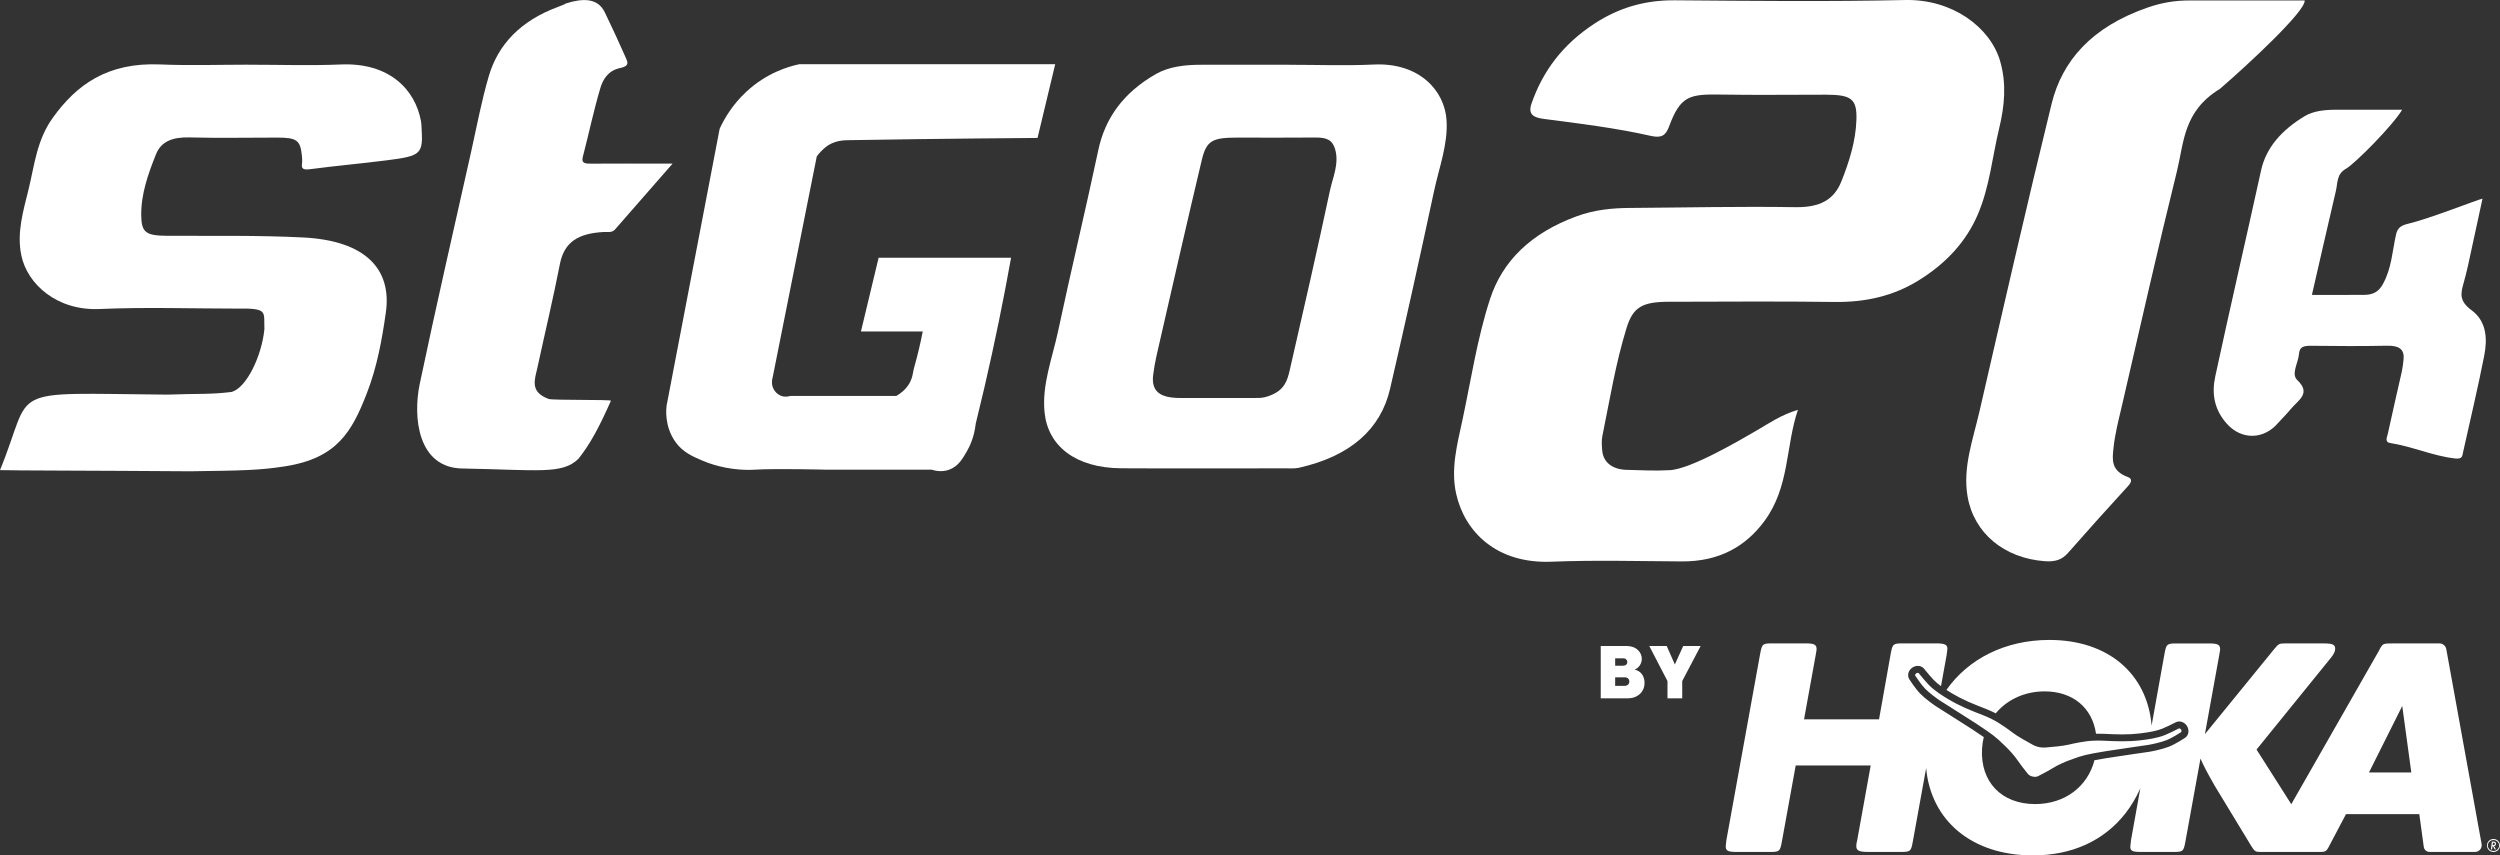 <?xml version="1.0" encoding="UTF-8"?>
<svg id="Layer_1" data-name="Layer 1" xmlns="http://www.w3.org/2000/svg" viewBox="0 0 1892 647.43">
  <rect x="0" y="0" width="1892" height="647.43" fill="#333333" stroke="none"/>
  <defs>
    <style>
      .cls-1 {
        fill: #fff;
        stroke-width: 0px;
      }
    </style>
  </defs>
  <g>
    <g>
      <path class="cls-1" d="m1360.66,310.16c-9.46,28.04-6.14,58.4-25.55,84.46-13.95,18.72-33.67,30.45-62.42,30.26-32.85-.22-65.77-1.08-98.55.22-41.58,1.66-65.67-22.64-72.09-51.31-4.22-18.83.67-37.08,4.62-55.42,6.61-30.7,11.14-61.74,20.94-91.9,9.39-28.89,30.95-50.07,65.62-62.79,13.25-4.85,26.43-6.23,40.39-6.31,41.63-.27,83.27-1.26,124.87-.58,19.06.32,29.57-5.7,35.1-19.59,6.04-15.17,10.83-30.54,11.35-46.49.51-15.79-3.71-19.02-22.99-19.05-26.36-.03-52.73.37-79.08-.09-24.29-.42-31.05.79-39.75,24.24-2.6,7.03-5.97,8.78-13.85,7.01-26.6-6-53.87-9.33-81.09-12.86-7.24-.94-12.02-3.23-9.17-11.46,8.42-24.29,23.3-44.76,47.93-60.78C1224.77,6.13,1244.29.03,1267.61.22c58.06.47,116.16,1.1,174.19-.2,35.87-.81,64.5,20.76,71.9,46.24,4.96,17.1,3.37,33.88-.73,50.86-5.25,21.78-7.14,44.14-16.19,65.25-8.63,20.11-23.59,36.8-44.89,49.92-18.95,11.68-39.88,16.57-63.73,16.24-41.63-.59-83.28-.2-124.93-.15-20.34.02-27.36,3.98-32.26,19.86-8.31,26.95-12.73,54.49-18.31,81.84-.73,3.58-.4,7.34-.09,11,.76,8.82,7.8,14.33,18.68,14.51,10.69.19,20.29.91,32.05.26,16-.44,55.04-23.65,66.11-30.05,9.52-5.51,18.55-11.84,31.24-15.64"/>
      <path class="cls-1" d="m920.45,301.2c10.69,0,21.37.04,32.05-.02,3.36-.02,6.11-.8,9.39-2.12,10.39-4.18,12.47-11.46,14.17-18.88,10.37-45.22,20.77-90.44,30.4-135.75,2.2-10.33,7.16-20.48,3.96-31.53-2.01-6.92-6.36-8.9-14.66-8.82-19.78.2-39.57.05-59.36.06-19.04,0-23.39,2.29-26.91,17.07-10.67,44.87-20.89,89.8-31.19,134.72-2.13,9.28-4.47,18.57-5.59,27.94-1.47,12.24,5,17.32,20.43,17.32h27.3m55.01-252.16c21.4,0,42.87.82,64.18-.19,34.62-1.65,53.73,19.85,55.12,42.16,1.14,18.21-5.6,35.68-9.4,53.39-10.72,50.01-21.77,99.98-33.34,149.87-7.08,30.53-29.9,50.94-68.93,59.74-3.32.75-7.08.43-10.64.44-41.21.02-82.43.19-123.65-.04-35.07-.2-55.63-16.99-58.24-42.14-2.18-21.03,5.86-41.17,10.21-61.59,9.74-45.78,20.75-91.4,30.47-137.18,5.05-23.76,18.7-43.31,43.73-57.54,9.67-5.5,21.77-6.95,33.9-6.93,22.18.04,44.38,0,66.58,0"/>
      <path class="cls-1" d="m187.9,48.97c23.38,0,46.82.8,70.14-.18,36.51-1.53,56.23,18.87,60.59,43.07.22,1.21.27,2.44.35,3.66,1.32,21.23.31,22.42-26.46,25.83-19.13,2.44-38.41,4.12-57.51,6.66-5.8.77-7.01-.36-6.45-4.37.29-2.11.1-4.28-.14-6.41-1.23-11.11-3.96-13.08-18.39-13.1-22.19-.03-44.41.47-66.57-.14-12.95-.35-21.5,3.12-25.33,12.59-6.12,15.14-11.46,30.5-11.25,46.5.17,13.13,3.7,15.31,20.21,15.38,34.07.15,68.15-.46,102.19,1.24,47.46,2.37,67.37,24.02,62.73,56.82-2.91,20.57-6.67,41.23-14.38,61.1-11.32,29.18-22.63,49.2-62.03,55.32-19.07,2.96-31.8,3.19-71.58,3.73-70.91-.54-136.2-.54-144.02-.89,26.35-64.05,1.02-58.19,126.5-57.13,24.66-.89,32.3,0,48.88-2.04,11.31-3.29,22.7-27.24,24.72-47.44-.52-13.22,3.08-15.99-20.15-15.62-34.87-.02-69.84-1.21-104.6.31-32.44,1.41-54.6-18.96-59.15-40.34-3.72-17.48,1.49-34.02,5.55-50.75,4.4-18.18,6.16-36.86,18.19-53.61,17.84-24.83,41.16-42.12,81.38-40.39,22.12.94,44.38.17,66.57.17"/>
      <path class="cls-1" d="m509.02,123.81c-15.41,17.61-29.54,33.76-43.64,49.92-2.24,2.58-5.67,1.67-8.67,1.85-19.01,1.1-29.7,7.45-32.98,24.26-5.12,26.27-11.39,52.4-17.07,78.6-1.91,8.81-5.99,18.15,8.59,23.49,3.03,1.11,47.96.33,47.1,1.37-8.85,19.87-15.3,32.11-24.49,43.82-12.24,12.07-30.09,8.52-87.23,7.45-34.68,0-38.21-39.09-32.99-63.95,12.32-58.66,25.82-117.17,38.91-175.73,4.29-19.18,7.83-38.51,13.43-57.47,6.93-23.45,23.69-41.72,52.65-52.33,2.05-.75,4.02-1.58,5.98-2.58,12.17-3.79,23.67-4.35,29.1,6.82,5.51,11.34,10.74,22.77,15.82,34.23,1.45,3.27,3.24,6.42-4.28,7.96-9.22,1.88-13.05,8.91-14.92,15.18-5.11,17.21-8.73,34.68-13.26,52-1.39,5.34,2.36,5.18,7.17,5.15,19.4-.11,38.81-.04,60.74-.04"/>
      <path class="cls-1" d="m1749.63,223.18c13.79,0,26.83.07,39.87-.03,7.09-.05,10.99-2.93,13.86-8.12,6.67-12.05,7.13-24.98,9.96-37.54,1.06-4.73,3.37-6.77,8.93-8.09,16.8-3.98,52.37-18.22,56.51-19.06-3.72,17.22-7.28,33.87-10.94,50.51-1.06,4.8-2.27,9.59-3.62,14.34-2.08,7.34-2.84,12.87,6.28,19.59,11.78,8.68,11.95,22.29,9.56,34.52-4.78,24.39-10.62,48.66-15.99,72.98-.61,2.76-.43,5.35-6.16,4.68-17.12-2.01-32.13-9.08-49.03-11.68-4.43-.69-2.22-4.77-1.71-7.18,3.34-15.62,7.04-31.2,10.52-46.8.67-3.01.99-6.06,1.33-9.1.79-7.07-2.37-10.8-12.67-10.57-19,.42-38.04.27-57.04.06-6.19-.07-9.01.81-9.45,6.39-.53,6.64-6.13,14.96-1.23,19.59,10.76,10.2.58,15.14-5.05,22.02-2.95,3.6-6.15,6.65-9.47,10.37-10.85,12.76-27.66,13.03-38.76.68-9.97-11.11-11.5-23.4-8.82-35.86,11.2-52,23.26-103.91,34.66-155.88,3.8-17.34,15.67-30.65,33.06-41.12,6.55-3.94,15.25-4.84,23.73-4.83,16.23,0,32.46,0,50,0-7.05,11.91-36.01,41.05-42.59,44.7-7.06,3.9-6.17,10.79-7.55,16.65-6.1,26.05-12.04,52.13-18.17,78.79"/>
      <path class="cls-1" d="m1744.18.37c.92,7.86-42.61,48.31-64.1,66.85-27.85,17.01-27.14,40.38-32.58,62.4-14.61,59.01-27.9,118.19-41.6,177.33-2.51,10.83-5.38,21.67-6.46,32.6-.79,7.92-2.11,16.7,10.93,21.49,3.78,1.39,2.6,4.14.06,6.9-15.39,16.74-30.47,33.64-45.43,50.59-4.25,4.81-9.15,6.8-17.43,6.19-30.95-2.27-53.79-21.37-58.52-49.04-3.77-22.05,4.15-43.13,9.05-64.43,17.85-77.58,35.56-155.18,54.54-232.61,7.94-32.41,30.06-58.14,72.58-72.89,10.41-3.61,20.42-5.4,31.51-5.39,29.09,0,58.18,0,87.47,0"/>
      <path class="cls-1" d="m798.6,48.61h-193.81c-8.07,1.73-24.65,6.51-40.1,20.92-10.73,10.01-16.79,20.81-20.05,27.89-13.37,69.74-26.73,139.47-40.1,209.21-.37,2.65-1.91,15.84,6.68,27.9,5.39,7.57,12.67,10.78,20.05,13.94,17.16,7.35,32.97,7.29,38.39,7.06.21,0,.4-.02.58-.03.67-.03,1.11-.06,1.13-.06,15.41-.96,53.46,0,53.46,0h80.2c2.61.83,7.79,2.04,13.37,0,6.8-2.49,10.16-8.35,13.36-13.95,2.26-3.94,5.59-10.99,6.68-20.92,2.27-9.2,4.5-18.5,6.68-27.89,7.72-33.31,14.36-65.89,20.05-97.63h-100.24c-4.46,18.59-8.91,37.19-13.37,55.79h46.78c-1.71,8.73-3.89,18.08-6.68,27.9-.72,2.51-.8,6.87-3.47,11.43-2.88,4.92-6.94,7.82-9.9,9.49h-80.2c-.85.23-3.64,1.06-6.68,0-2.68-.94-5.52-3.34-6.68-6.97-1.02-3.19-.32-5.96,0-6.98,11.14-55.79,22.28-111.58,33.41-167.37,1.82-2.45,4.03-4.83,6.68-6.97,6.64-5.35,14.42-5.22,17.72-5.28,66.08-1.18,142.67-1.69,142.67-1.69,4.46-18.6,8.91-37.19,13.37-55.79"/>
    </g>
    <g>
      <path class="cls-1" d="m1650.67,554.07c-.48.33-7.08,4.59-11.17,6.14-4.11,1.58-9.89,2.87-13.6,3.52-1.99.35-10.3,1.49-10.38,1.51-2.14.35-4.51.71-7.5,1.12-3.69.52-8.23,1.18-14.23,2.12l-1.84.32c-12.66,2.14-15.31,2.61-25.31,6.35-4.92,1.81-7.67,3.21-9.55,4.15l-.48.24c-.68.39-1.75,1.01-3.15,1.83-2.56,1.51-6.79,3.93-10.45,5.74-1.57.79-2.49,1.02-4.65.6-2.14-.5-2.88-1.08-4-2.44-2.6-3.15-5.48-7.08-7.21-9.5-.94-1.32-1.68-2.32-2.14-2.95l-.34-.41c-1.33-1.62-3.28-4.02-7.04-7.67-7.62-7.48-9.84-9-20.54-16.1l-1.55-1.05c-5.1-3.31-8.98-5.75-12.14-7.73-2.56-1.59-4.59-2.88-6.4-4.08-.07-.05-7.2-4.47-8.87-5.6-3.12-2.11-7.88-5.63-10.99-8.75-3.11-3.08-7.4-9.65-7.71-10.15-.33-.54.27-1.31.78-1.69.28-.21.92-.48,1.43-.37.2.04.34.13.45.25.12.16.47.56.93,1.13,1.49,1.82,4.59,5.59,6.81,7.85,4.41,4.53,11.05,8.54,13.56,10.05.42.25.75.45.9.55,1.04.69,4.94,2.83,6.57,3.66,4.11,2.09,9.03,4.29,13.51,6.04,4.81,1.86,9.37,3.6,12.91,5.41l.58.29c5.06,2.43,13.26,8.38,15.16,9.91,3.16,2.55,12.39,7.71,15.18,9.19.8.48,2.5,1.29,4.89,1.85,2.41.46,4.3.41,5.22.3,3.15-.21,13.69-1.18,17.61-2.22,2.37-.63,12.27-2.73,17.89-2.89l.65-.03c3.97-.22,8.84.04,13.99.3,4.8.22,10.19.22,14.79-.02,1.83-.1,6.26-.46,7.49-.67.18-.03.56-.08,1.05-.14,2.91-.35,10.6-1.33,16.47-3.67,2.95-1.17,7.31-3.35,9.41-4.41.65-.33,1.14-.56,1.31-.66.16-.06.32-.08.52-.04.51.11.98.62,1.15.92.31.55.54,1.5.02,1.86Zm227.43,84.79l-26.75-147.6c-.45-2.5-2.63-4.32-5.18-4.32h-35.81c-6.42,0-7.02.15-9.09,3.78l-1.11,2.14-66.11,115.75-26.3-41.36,56.06-69.16c2.56-3.09,3.46-5.32,3.46-6.99,0-3.11-1.59-4.16-8.5-4.16h-29.5c-4.45,0-4.87.27-8.53,4.74l-52.06,63.91,10.76-59.39q.67-3.33.72-4.28c.24-4.04-1.6-4.97-8.49-4.97h-23.84c-7.84,0-8.34.22-9.74,7.82l-9.75,54.31c-3.32-39.25-32.97-64.77-77.36-64.77-33.53,0-61.51,14.4-77.92,37.82.96.62,1.96,1.24,3.02,1.88.49.29.85.52,1.02.63.03.02.06.04.09.06.7.46,4.26,2.44,6.06,3.36,3.92,2,8.67,4.12,13.02,5.82l.34.13c4.81,1.86,9.36,3.61,13.06,5.5l.52.26c.06.03.12.06.17.09,8.58-10.31,21.77-16.62,37.05-16.62,21.34,0,36.06,12.47,38.84,32.04,3.63-.07,7.74.13,12.07.35l.39.02c4.65.22,9.85.21,14.25-.02,2-.11,6.06-.47,6.89-.61.03,0,.07-.01.1-.02.2-.03.63-.09,1.17-.16,6.52-.79,11.62-1.92,15.18-3.33,2.74-1.08,6.97-3.2,9-4.22.34-.18.67-.34.91-.46l.28-.14c.16-.09.3-.15.47-.22,1.12-.46,2.36-.58,3.56-.34,2.32.5,3.93,2.14,4.7,3.5,1.8,3.2,1.14,6.89-1.56,8.76-.07.05-7.39,4.87-12.3,6.74-5.4,2.08-12.5,3.42-14.55,3.78-1.4.25-5.26.79-9.23,1.35-.63.09-1.08.15-1.23.17-2.13.35-4.56.71-7.62,1.14-3.56.5-8.03,1.15-14.09,2.1l-1.8.32c-3.13.53-5.62.95-7.74,1.34-5.22,20.06-22.47,33.19-44.92,33.19-25.52,0-41.62-16.87-40.17-41.96.18-3.02.62-5.93,1.31-8.73-1.91-1.32-4.19-2.83-7.15-4.8l-1.54-1.04c-5.12-3.32-8.96-5.74-12.03-7.66-2.61-1.62-4.68-2.94-6.48-4.13-.13-.08-.52-.33-1.07-.67-3.39-2.12-6.7-4.18-7.87-4.98-1.72-1.16-7.67-5.28-11.78-9.4-3.77-3.74-8.43-11.06-8.47-11.13-1.71-2.82-.81-6.45,2.13-8.65,1.26-.94,3.4-1.77,5.64-1.31,1.28.29,2.36.9,3.2,1.78.13.13.25.28.36.42l.17.21c.18.21.41.49.67.82,1.43,1.74,4.42,5.38,6.47,7.47,1.39,1.42,3.19,2.94,5.37,4.53l4.19-23.13.58-4.28c.49-3.9-1.6-4.97-8.49-4.97h-24.6c-7.84,0-8.34.22-9.74,7.82l-8.83,49.67h-56.76l8.75-48.24q.67-3.33.72-4.28c.24-4.04-1.6-4.97-8.49-4.97h-24.44c-7.84,0-8.34.22-9.74,7.82l-25.54,140.92-.49,4.27c-.23,4.04,1.6,4.84,8.25,4.84h24.44c7.84,0,8.34-.08,9.74-7.69l10.49-57.75h56.76l-10.17,56.32c-.61,2.38-.67,3.33-.72,4.27-.23,4.04,2.3,4.84,9.19,4.84h23.8c7.84,0,8.35-.08,9.74-7.69l10.11-55.76c3.6,39.85,34.71,66.08,80.74,66.08,29.62,0,53.77-11.05,70.01-31.73,4.41-5.63,8.23-12.1,11.33-19l-7,38.99-.49,4.28c-.47,4.04,1.36,4.84,8.01,4.84h23.84c7.84,0,8.35-.08,9.74-7.69l11.44-62.95c2.43,5.46,4.61,9.81,10.68,20.41l27.54,45.39c2.89,4.64,3.23,4.85,7.75,4.84h41.79c6.65,0,7.14.15,9.34-3.89l1.11-2.14,11.92-22.58h55.47l3.39,24.81c.3,2.17,2.15,3.79,4.34,3.79h34.46c3.15,0,5.52-2.85,4.96-5.94Zm-85.26-54.26l25.18-50.29,6.86,50.29h-32.05Z"/>
      <path class="cls-1" d="m1888.73,642.43c.06.11.09.17.09.21,0,.13-.08.18-.31.18h-.24q-.23,0-.35-.2l-1.29-2.23h-.32l-.27,2.15c-.04.27-.04.28-.32.28h-.26c-.24,0-.3-.04-.3-.19,0-.04,0-.1,0-.14l.66-5.31c.03-.27.04-.28.32-.28h.87c.69,0,1.07.1,1.38.35.35.3.57.79.57,1.33,0,.51-.19.97-.52,1.28-.24.23-.49.35-.97.46l1.25,2.1Zm-2.32-2.81h.4c.53,0,.8-.08,1-.3.17-.19.28-.46.28-.74,0-.35-.18-.65-.45-.77-.13-.05-.36-.09-.63-.09h-.36l-.23,1.9Zm.66-4.69c-2.72,0-4.93,2.21-4.93,4.93s2.21,4.93,4.93,4.93,4.93-2.21,4.93-4.93-2.21-4.93-4.93-4.93Zm0,9.08c-2.36,0-4.28-1.86-4.28-4.14s1.91-4.14,4.28-4.14,4.28,1.86,4.28,4.14-1.91,4.14-4.28,4.14Z"/>
    </g>
  </g>
  <g>
    <path class="cls-1" d="m1237.01,506.74c2.43.54,4.3,1.71,5.61,3.51,1.3,1.81,1.96,3.98,1.96,6.52,0,3.47-1.2,6.29-3.59,8.48-2.4,2.18-5.51,3.27-9.33,3.27h-20.22v-39.64h19.26c3.68,0,6.58.97,8.69,2.9,2.07,1.93,3.11,4.22,3.11,6.87,0,1.79-.51,3.44-1.53,4.96-1.02,1.52-2.33,2.57-3.94,3.14Zm-8.48-8.53h-6.17v5.63h5.69c1.14,0,2.01-.26,2.6-.78.59-.52.89-1.19.89-2.01s-.28-1.46-.83-2.01c-.55-.55-1.28-.83-2.17-.83Zm-6.17,20.87h6.81c1.29,0,2.26-.31,2.92-.94.66-.63.99-1.4.99-2.33s-.31-1.7-.94-2.31c-.63-.61-1.49-.91-2.6-.91h-7.19v6.49Z"/>
    <path class="cls-1" d="m1273.86,488.87h13.2l-13.95,26.55v13.09h-11.16v-13.09l-13.79-26.55h13.2l6.17,14,6.33-14Z"/>
  </g>
</svg>